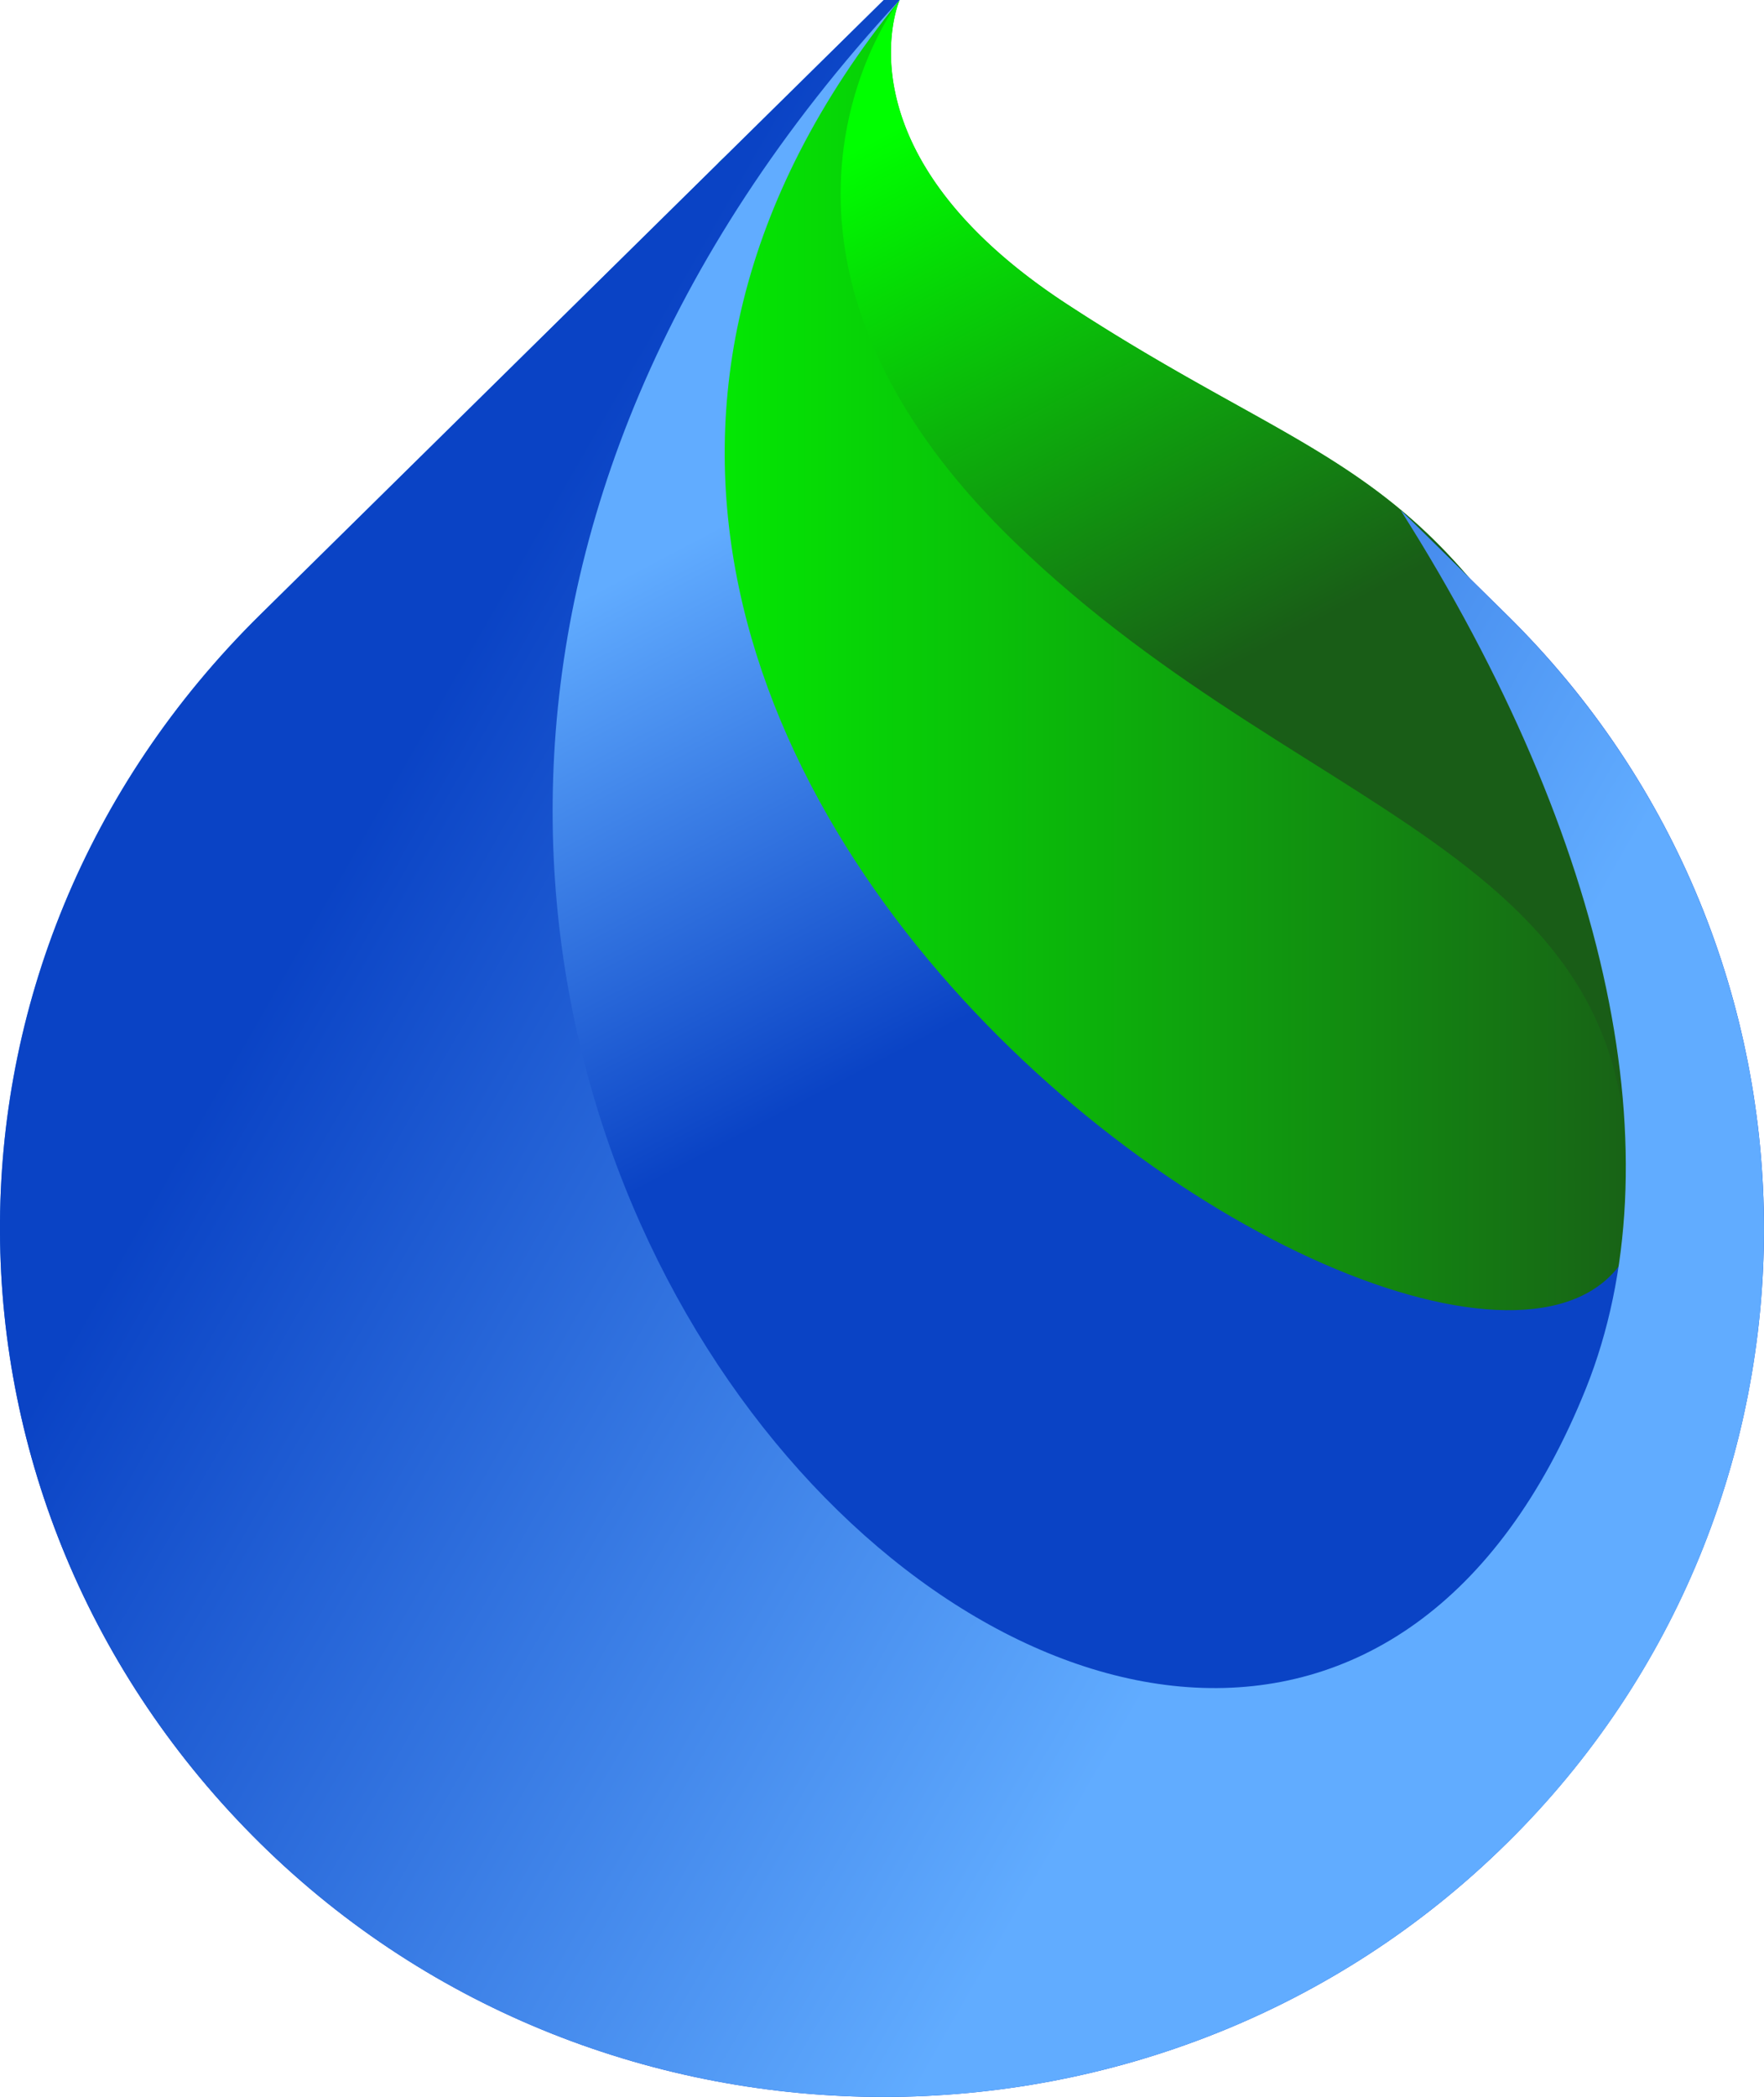 <svg id="Layer_1" data-name="Layer 1" xmlns="http://www.w3.org/2000/svg" xmlns:xlink="http://www.w3.org/1999/xlink" viewBox="0 0 391.43 465.16"><defs><style>.cls-1{fill:url(#linear-gradient);}.cls-2,.cls-3,.cls-4{fill-rule:evenodd;}.cls-2{fill:url(#linear-gradient-2);}.cls-3{fill:url(#linear-gradient-3);}.cls-4{fill:url(#linear-gradient-4);}</style><linearGradient id="linear-gradient" x1="429.01" y1="431.37" x2="674.1" y2="431.37" gradientUnits="userSpaceOnUse"><stop offset="0" stop-color="lime"/><stop offset="1" stop-color="#195d17"/></linearGradient><linearGradient id="linear-gradient-2" x1="521.97" y1="285.96" x2="587.44" y2="410.04" xlink:href="#linear-gradient"/><linearGradient id="linear-gradient-3" x1="402.32" y1="354.5" x2="484.89" y2="510.98" gradientUnits="userSpaceOnUse"><stop offset="0.31" stop-color="#61acff"/><stop offset="1" stop-color="#0a43c5"/></linearGradient><linearGradient id="linear-gradient-4" x1="696" y1="626.44" x2="386.17" y2="448.72" xlink:href="#linear-gradient-3"/></defs><path class="cls-1" d="M673.83,567.3l-9,3.94-55.28,24.07L463.25,534.68,429,374.38l34.85-71,40.05-36a.09.09,0,0,1,0,.06c-.61,1.46-13.52,34.34,37.18,67.45,51.86,33.89,75.39,33.89,106.5,85.07S673.83,567.3,673.83,567.3Z" transform="translate(-304.29 -267.42)"/><path class="cls-2" d="M673.83,567.3l-9,3.94-1.39-22.85c15.2-92.27-66.32-95.14-134.09-160.81C462.7,323,502.46,269.33,503.88,267.49c-.61,1.46-13.52,34.34,37.18,67.45,51.86,33.89,75.39,33.89,106.5,85.07S673.83,567.3,673.83,567.3Z" transform="translate(-304.29 -267.42)"/><path class="cls-3" d="M638.62,676.33h0c-76,75-200.49,75-276.58,0h0c-76.09-75-77.92-195.8,0-272.57L500.39,267.42h3.52C358.79,446.19,667.28,628.19,668.78,530.92c.79-51.91-7.15-76.83-53.64-150.3l23.48,23.14c76.13,74.89,76.13,197.6,0,272.57Z" transform="translate(-304.29 -267.42)"/><path class="cls-4" d="M638.62,676.33h0c-76,75-200.49,75-276.58,0h0c-76.09-75-77.92-195.8,0-272.57L500.39,267.42h3.52c-212.52,229.87,74,502.74,152.3,308,20.24-50.52,5.42-121.29-41.07-194.76l23.48,23.14c76.13,74.89,76.13,197.6,0,272.57Z" transform="translate(-304.29 -267.42)"/></svg>